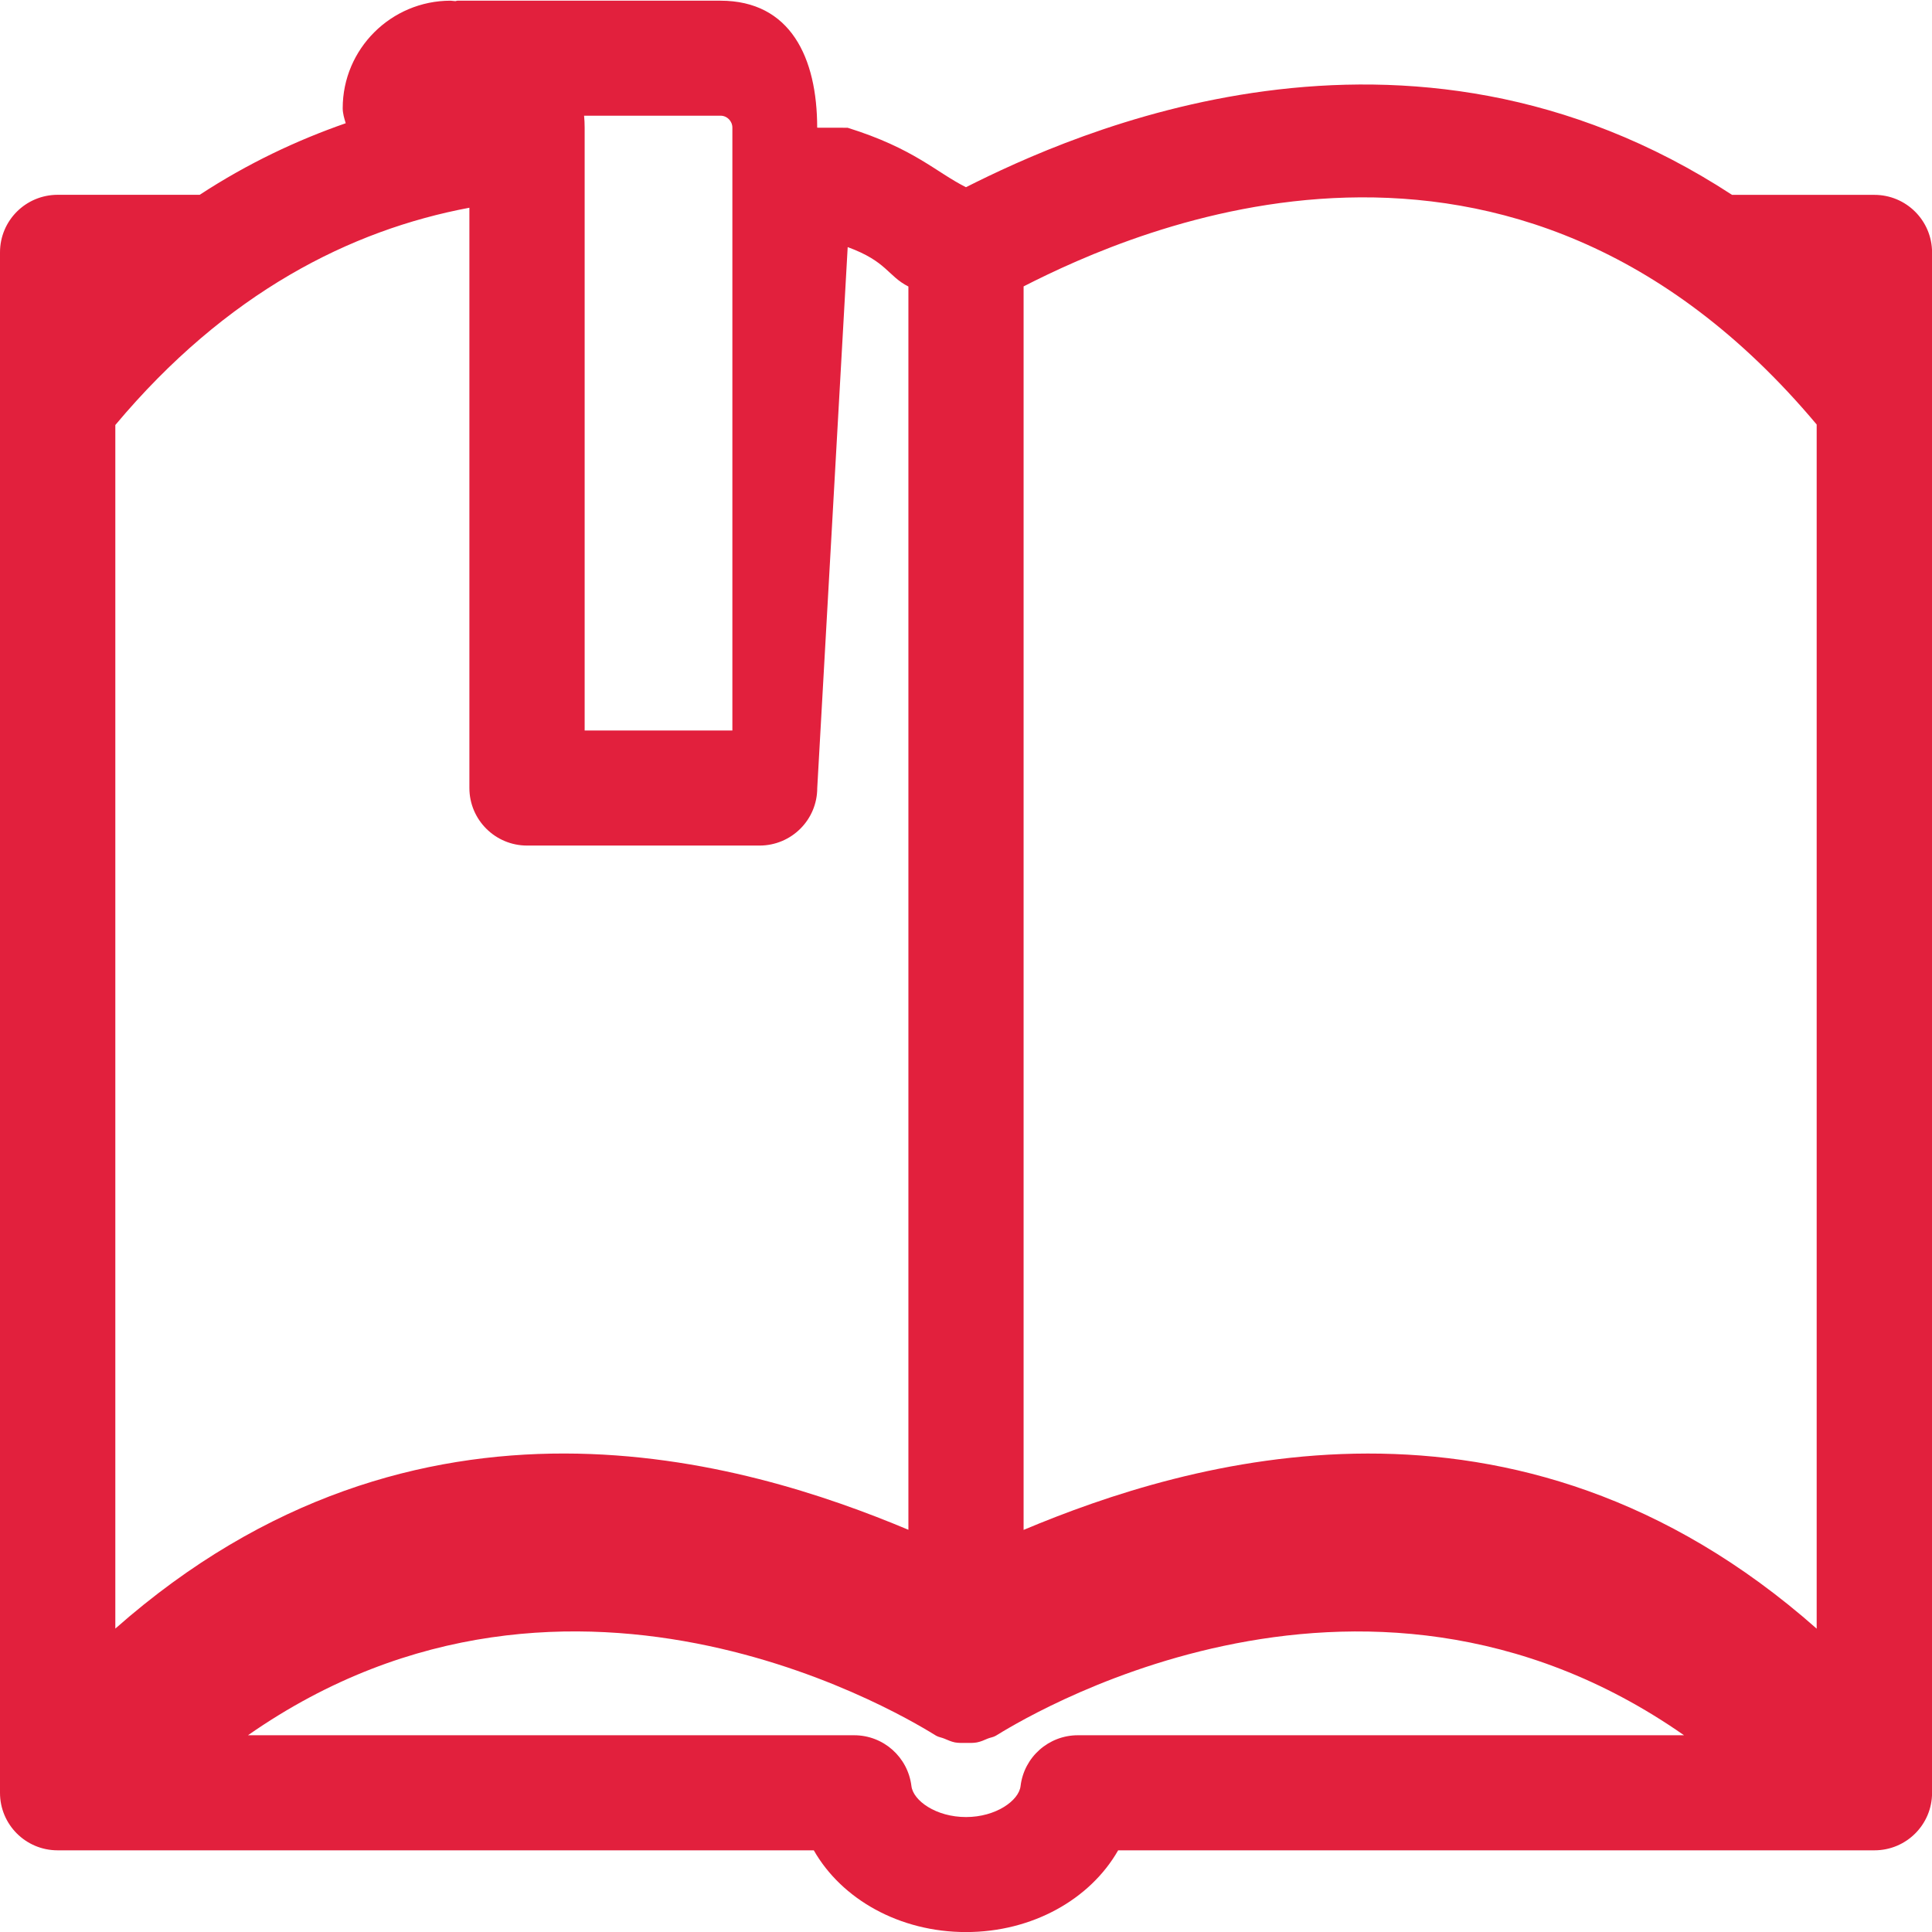 <?xml version="1.0" encoding="utf-8"?>
<!-- Generator: Adobe Illustrator 16.0.0, SVG Export Plug-In . SVG Version: 6.00 Build 0)  -->
<!DOCTYPE svg PUBLIC "-//W3C//DTD SVG 1.1//EN" "http://www.w3.org/Graphics/SVG/1.1/DTD/svg11.dtd">
<svg version="1.1" id="Layer_1" xmlns="http://www.w3.org/2000/svg" xmlns:xlink="http://www.w3.org/1999/xlink" x="0px" y="0px"
	 width="30.775px" height="30.775px" viewBox="0 0 30.775 30.775" enable-background="new 0 0 30.775 30.775" xml:space="preserve">
<path fill="#E2203D" d="M29.857,3.104h-2.267c-5.214-3.406-10.534-0.962-12.203-0.122c-0.483-0.242-0.821-0.614-1.885-0.947
	l-0.485-0.001c0-1.115-0.425-2.023-1.542-2.023H7.287c-0.015,0-0.022,0.007-0.035,0.007C7.227,0.018,7.2,0.011,7.177,0.011
	c-0.948,0-1.718,0.769-1.718,1.712c0,0.085,0.025,0.163,0.048,0.24c-0.78,0.272-1.56,0.639-2.326,1.14H0.918
	C0.409,3.104,0,3.514,0,4.02v24.538c0,0.505,0.409,0.916,0.918,0.916h12.045c0.444,0.779,1.366,1.302,2.425,1.302
	c1.057,0,1.979-0.523,2.423-1.302h12.047c0.508,0,0.918-0.41,0.918-0.916V4.02C30.775,3.514,30.365,3.104,29.857,3.104z
	 M28.938,6.762v19.181c-4.817-4.256-10.048-2.658-12.633-1.573V4.562C18.062,3.666,24.065,0.952,28.938,6.762z M14.47,4.564v19.804
	c-2.585-1.084-7.813-2.68-12.633,1.574V6.77c1.768-2.11,3.748-3.106,5.64-3.461v9.243c0,0.507,0.412,0.917,0.919,0.917h3.702
	c0.509,0,0.92-0.41,0.92-0.917l0.485-8.616C14.129,4.165,14.139,4.396,14.47,4.564z M11.478,1.843c0.104,0,0.188,0.086,0.188,0.191
	v9.602H9.313V2.034c0-0.064-0.003-0.128-0.009-0.191H11.478z M17.169,27.641c-0.465,0-0.857,0.348-0.912,0.808
	c-0.026,0.233-0.394,0.495-0.869,0.495c-0.479,0-0.843-0.262-0.87-0.495c-0.056-0.459-0.445-0.808-0.912-0.808H3.95
	C9.165,24,14.635,27.481,14.913,27.649c0.041,0.023,0.084,0.027,0.127,0.045c0.056,0.023,0.111,0.049,0.171,0.061
	c0.062,0.011,0.117,0.008,0.177,0.008c0.059,0,0.114,0.003,0.174-0.008c0.062-0.012,0.116-0.037,0.172-0.061
	c0.042-0.017,0.087-0.021,0.128-0.045c0.278-0.167,5.749-3.648,10.963-0.008H17.169z"/>
</svg>
